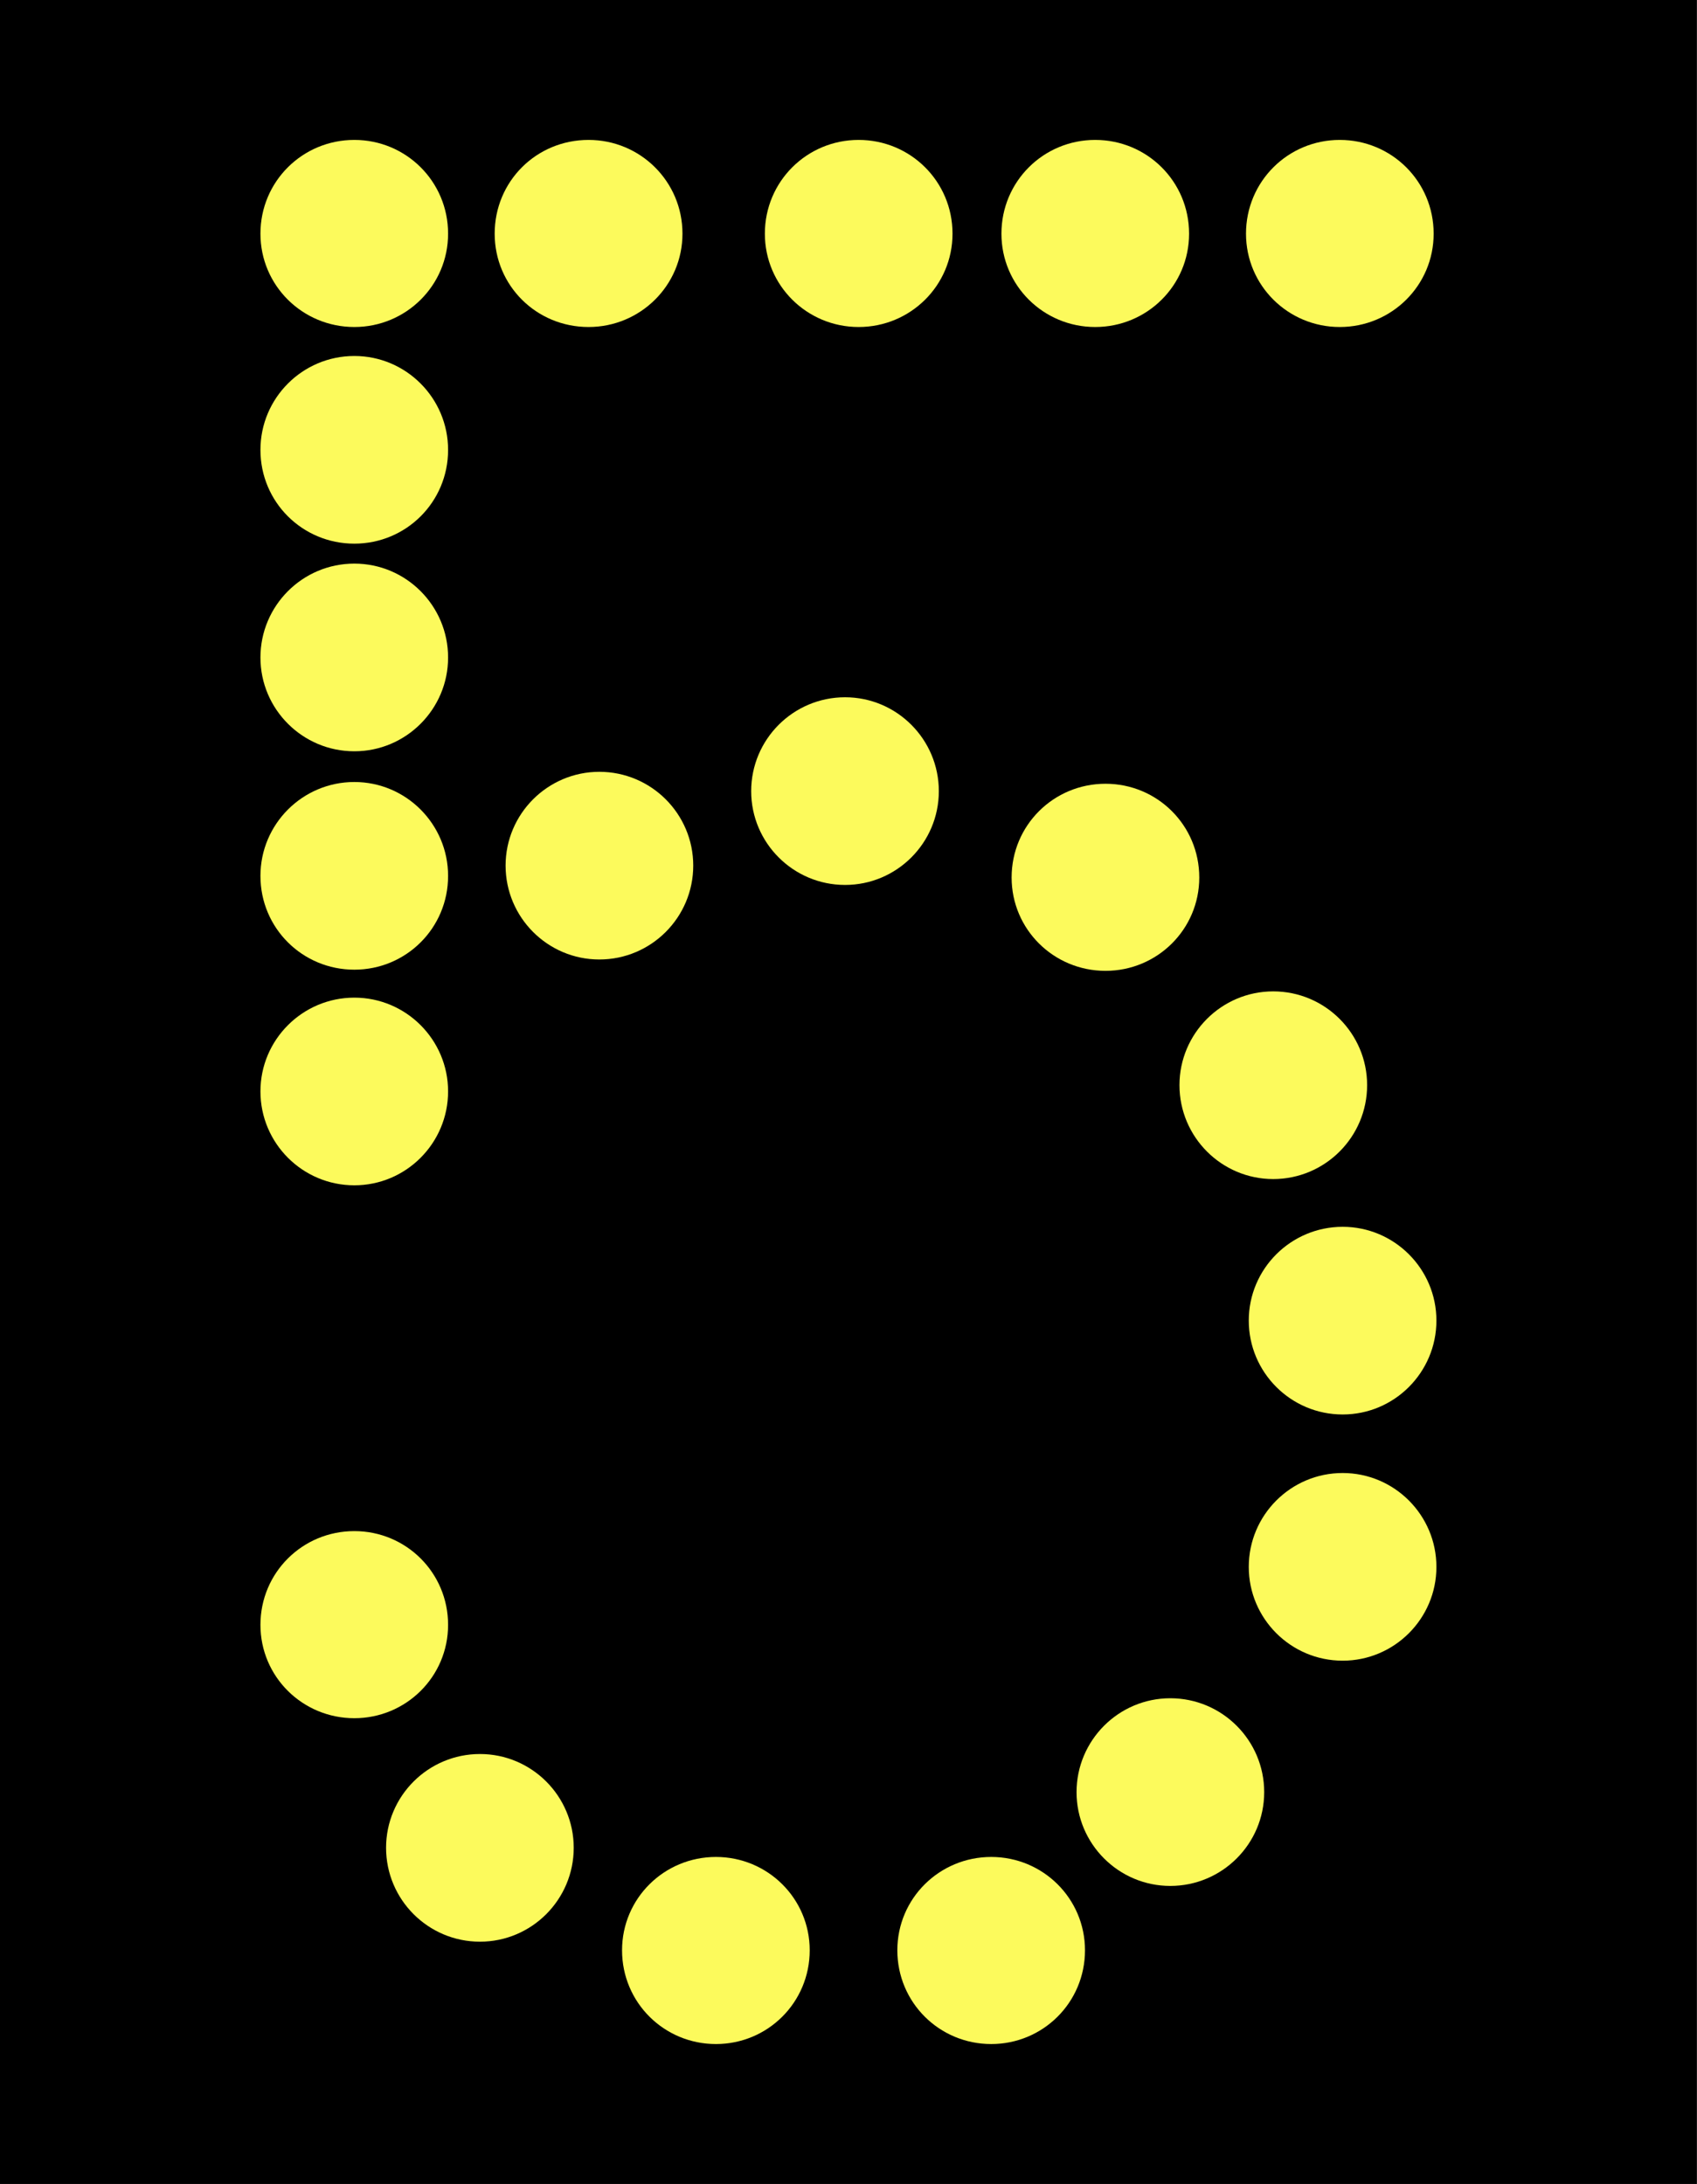 <?xml version="1.0" encoding="UTF-8"?>
<svg xmlns="http://www.w3.org/2000/svg" xmlns:xlink="http://www.w3.org/1999/xlink" width="11.657" height="15" viewBox="0 0 11.657 15">
<rect x="0" y="0" width="11.657" height="15" fill="#808080" stroke="none"/>
<defs>
<filter id="filter-remove-color" x="0%" y="0%" width="100%" height="100%">
<feColorMatrix color-interpolation-filters="sRGB" values="0 0 0 0 1 0 0 0 0 1 0 0 0 0 1 0 0 0 1 0" />
</filter>
<mask id="mask-0">
<g filter="url(#filter-remove-color)">
<rect x="-1.166" y="-1.5" width="13.989" height="18" fill="rgb(0%, 0%, 0%)" fill-opacity="0.99"/>
</g>
</mask>
<clipPath id="clip-0">
<rect x="0" y="0" width="12" height="15"/>
</clipPath>
<g id="source-5" clip-path="url(#clip-0)">
<path fill-rule="nonzero" fill="rgb(99.608%, 98.824%, 36.471%)" fill-opacity="1" d="M 9.867 9.07 C 9.867 9.426 9.578 9.715 9.223 9.715 C 8.867 9.715 8.578 9.426 8.578 9.07 C 8.578 8.715 8.867 8.426 9.223 8.426 C 9.578 8.426 9.867 8.715 9.867 9.07 Z M 9.867 9.07 "/>
</g>
<mask id="mask-1">
<g filter="url(#filter-remove-color)">
<rect x="-1.166" y="-1.5" width="13.989" height="18" fill="rgb(0%, 0%, 0%)" fill-opacity="0.99"/>
</g>
</mask>
<clipPath id="clip-1">
<rect x="0" y="0" width="12" height="15"/>
</clipPath>
<g id="source-8" clip-path="url(#clip-1)">
<path fill-rule="nonzero" fill="rgb(99.608%, 98.824%, 36.471%)" fill-opacity="1" d="M 9.867 10.762 C 9.867 11.117 9.578 11.406 9.223 11.406 C 8.867 11.406 8.578 11.117 8.578 10.762 C 8.578 10.406 8.867 10.117 9.223 10.117 C 9.578 10.117 9.867 10.406 9.867 10.762 Z M 9.867 10.762 "/>
</g>
<mask id="mask-2">
<g filter="url(#filter-remove-color)">
<rect x="-1.166" y="-1.5" width="13.989" height="18" fill="rgb(0%, 0%, 0%)" fill-opacity="0.99"/>
</g>
</mask>
<clipPath id="clip-2">
<rect x="0" y="0" width="12" height="15"/>
</clipPath>
<g id="source-11" clip-path="url(#clip-2)">
<path fill-rule="nonzero" fill="rgb(99.608%, 98.824%, 36.471%)" fill-opacity="1" d="M 8.238 6.027 C 8.238 6.383 7.949 6.668 7.594 6.668 C 7.238 6.668 6.949 6.383 6.949 6.027 C 6.949 5.668 7.238 5.383 7.594 5.383 C 7.949 5.383 8.238 5.668 8.238 6.027 Z M 8.238 6.027 "/>
</g>
<mask id="mask-3">
<g filter="url(#filter-remove-color)">
<rect x="-1.166" y="-1.5" width="13.989" height="18" fill="rgb(0%, 0%, 0%)" fill-opacity="0.99"/>
</g>
</mask>
<clipPath id="clip-3">
<rect x="0" y="0" width="12" height="15"/>
</clipPath>
<g id="source-14" clip-path="url(#clip-3)">
<path fill-rule="nonzero" fill="rgb(99.608%, 98.824%, 36.471%)" fill-opacity="1" d="M 8.684 12.309 C 8.684 12.664 8.395 12.953 8.039 12.953 C 7.684 12.953 7.395 12.664 7.395 12.309 C 7.395 11.953 7.684 11.664 8.039 11.664 C 8.395 11.664 8.684 11.953 8.684 12.309 Z M 8.684 12.309 "/>
</g>
<mask id="mask-4">
<g filter="url(#filter-remove-color)">
<rect x="-1.166" y="-1.5" width="13.989" height="18" fill="rgb(0%, 0%, 0%)" fill-opacity="0.99"/>
</g>
</mask>
<clipPath id="clip-4">
<rect x="0" y="0" width="12" height="15"/>
</clipPath>
<g id="source-17" clip-path="url(#clip-4)">
<path fill-rule="nonzero" fill="rgb(99.608%, 98.824%, 36.471%)" fill-opacity="1" d="M 8.168 1.605 C 8.168 1.961 7.879 2.246 7.523 2.246 C 7.168 2.246 6.879 1.961 6.879 1.605 C 6.879 1.246 7.168 0.961 7.523 0.961 C 7.879 0.961 8.168 1.246 8.168 1.605 Z M 8.168 1.605 "/>
</g>
<mask id="mask-5">
<g filter="url(#filter-remove-color)">
<rect x="-1.166" y="-1.5" width="13.989" height="18" fill="rgb(0%, 0%, 0%)" fill-opacity="0.99"/>
</g>
</mask>
<clipPath id="clip-5">
<rect x="0" y="0" width="12" height="15"/>
</clipPath>
<g id="source-20" clip-path="url(#clip-5)">
<path fill-rule="nonzero" fill="rgb(99.608%, 98.824%, 36.471%)" fill-opacity="1" d="M 6.449 5.434 C 6.449 5.789 6.16 6.078 5.805 6.078 C 5.449 6.078 5.16 5.789 5.16 5.434 C 5.16 5.078 5.449 4.789 5.805 4.789 C 6.16 4.789 6.449 5.078 6.449 5.434 Z M 6.449 5.434 "/>
</g>
<mask id="mask-6">
<g filter="url(#filter-remove-color)">
<rect x="-1.166" y="-1.5" width="13.989" height="18" fill="rgb(0%, 0%, 0%)" fill-opacity="0.99"/>
</g>
</mask>
<clipPath id="clip-6">
<rect x="0" y="0" width="12" height="15"/>
</clipPath>
<g id="source-23" clip-path="url(#clip-6)">
<path fill-rule="nonzero" fill="rgb(99.608%, 98.824%, 36.471%)" fill-opacity="1" d="M 6.543 1.605 C 6.543 1.961 6.254 2.246 5.898 2.246 C 5.543 2.246 5.254 1.961 5.254 1.605 C 5.254 1.246 5.543 0.961 5.898 0.961 C 6.254 0.961 6.543 1.246 6.543 1.605 Z M 6.543 1.605 "/>
</g>
<mask id="mask-7">
<g filter="url(#filter-remove-color)">
<rect x="-1.166" y="-1.5" width="13.989" height="18" fill="rgb(0%, 0%, 0%)" fill-opacity="0.99"/>
</g>
</mask>
<clipPath id="clip-7">
<rect x="0" y="0" width="12" height="15"/>
</clipPath>
<g id="source-26" clip-path="url(#clip-7)">
<path fill-rule="nonzero" fill="rgb(99.608%, 98.824%, 36.471%)" fill-opacity="1" d="M 7.453 13.395 C 7.453 13.754 7.164 14.039 6.809 14.039 C 6.453 14.039 6.164 13.754 6.164 13.395 C 6.164 13.039 6.453 12.754 6.809 12.754 C 7.164 12.754 7.453 13.039 7.453 13.395 Z M 7.453 13.395 "/>
</g>
<mask id="mask-8">
<g filter="url(#filter-remove-color)">
<rect x="-1.166" y="-1.5" width="13.989" height="18" fill="rgb(0%, 0%, 0%)" fill-opacity="0.99"/>
</g>
</mask>
<clipPath id="clip-8">
<rect x="0" y="0" width="12" height="15"/>
</clipPath>
<g id="source-29" clip-path="url(#clip-8)">
<path fill-rule="nonzero" fill="rgb(99.608%, 98.824%, 36.471%)" fill-opacity="1" d="M 3.078 6.016 C 3.078 6.375 2.789 6.66 2.434 6.66 C 2.078 6.66 1.789 6.375 1.789 6.016 C 1.789 5.66 2.078 5.371 2.434 5.371 C 2.789 5.371 3.078 5.66 3.078 6.016 Z M 3.078 6.016 "/>
</g>
<mask id="mask-9">
<g filter="url(#filter-remove-color)">
<rect x="-1.166" y="-1.5" width="13.989" height="18" fill="rgb(0%, 0%, 0%)" fill-opacity="0.99"/>
</g>
</mask>
<clipPath id="clip-9">
<rect x="0" y="0" width="12" height="15"/>
</clipPath>
<g id="source-32" clip-path="url(#clip-9)">
<path fill-rule="nonzero" fill="rgb(99.608%, 98.824%, 36.471%)" fill-opacity="1" d="M 3.078 4.516 C 3.078 4.871 2.789 5.16 2.434 5.16 C 2.078 5.16 1.789 4.871 1.789 4.516 C 1.789 4.16 2.078 3.871 2.434 3.871 C 2.789 3.871 3.078 4.16 3.078 4.516 Z M 3.078 4.516 "/>
</g>
<mask id="mask-10">
<g filter="url(#filter-remove-color)">
<rect x="-1.166" y="-1.5" width="13.989" height="18" fill="rgb(0%, 0%, 0%)" fill-opacity="0.99"/>
</g>
</mask>
<clipPath id="clip-10">
<rect x="0" y="0" width="12" height="15"/>
</clipPath>
<g id="source-35" clip-path="url(#clip-10)">
<path fill-rule="nonzero" fill="rgb(99.608%, 98.824%, 36.471%)" fill-opacity="1" d="M 3.078 3.09 C 3.078 3.449 2.789 3.734 2.434 3.734 C 2.078 3.734 1.789 3.449 1.789 3.09 C 1.789 2.734 2.078 2.445 2.434 2.445 C 2.789 2.445 3.078 2.734 3.078 3.09 Z M 3.078 3.09 "/>
</g>
<mask id="mask-11">
<g filter="url(#filter-remove-color)">
<rect x="-1.166" y="-1.5" width="13.989" height="18" fill="rgb(0%, 0%, 0%)" fill-opacity="0.99"/>
</g>
</mask>
<clipPath id="clip-11">
<rect x="0" y="0" width="12" height="15"/>
</clipPath>
<g id="source-38" clip-path="url(#clip-11)">
<path fill-rule="nonzero" fill="rgb(99.608%, 98.824%, 36.471%)" fill-opacity="1" d="M 3.078 7.496 C 3.078 7.852 2.789 8.141 2.434 8.141 C 2.078 8.141 1.789 7.852 1.789 7.496 C 1.789 7.141 2.078 6.852 2.434 6.852 C 2.789 6.852 3.078 7.141 3.078 7.496 Z M 3.078 7.496 "/>
</g>
<mask id="mask-12">
<g filter="url(#filter-remove-color)">
<rect x="-1.166" y="-1.5" width="13.989" height="18" fill="rgb(0%, 0%, 0%)" fill-opacity="0.99"/>
</g>
</mask>
<clipPath id="clip-12">
<rect x="0" y="0" width="12" height="15"/>
</clipPath>
<g id="source-41" clip-path="url(#clip-12)">
<path fill-rule="nonzero" fill="rgb(99.608%, 98.824%, 36.471%)" fill-opacity="1" d="M 3.078 11.16 C 3.078 11.516 2.789 11.801 2.434 11.801 C 2.078 11.801 1.789 11.516 1.789 11.16 C 1.789 10.801 2.078 10.516 2.434 10.516 C 2.789 10.516 3.078 10.801 3.078 11.16 Z M 3.078 11.16 "/>
</g>
<mask id="mask-13">
<g filter="url(#filter-remove-color)">
<rect x="-1.166" y="-1.5" width="13.989" height="18" fill="rgb(0%, 0%, 0%)" fill-opacity="0.99"/>
</g>
</mask>
<clipPath id="clip-13">
<rect x="0" y="0" width="12" height="15"/>
</clipPath>
<g id="source-44" clip-path="url(#clip-13)">
<path fill-rule="nonzero" fill="rgb(99.608%, 98.824%, 36.471%)" fill-opacity="1" d="M 4.762 5.945 C 4.762 6.301 4.473 6.59 4.117 6.59 C 3.762 6.59 3.473 6.301 3.473 5.945 C 3.473 5.59 3.762 5.301 4.117 5.301 C 4.473 5.301 4.762 5.59 4.762 5.945 Z M 4.762 5.945 "/>
</g>
<mask id="mask-14">
<g filter="url(#filter-remove-color)">
<rect x="-1.166" y="-1.5" width="13.989" height="18" fill="rgb(0%, 0%, 0%)" fill-opacity="0.99"/>
</g>
</mask>
<clipPath id="clip-14">
<rect x="0" y="0" width="12" height="15"/>
</clipPath>
<g id="source-47" clip-path="url(#clip-14)">
<path fill-rule="nonzero" fill="rgb(99.608%, 98.824%, 36.471%)" fill-opacity="1" d="M 4.688 1.605 C 4.688 1.961 4.398 2.246 4.043 2.246 C 3.684 2.246 3.398 1.961 3.398 1.605 C 3.398 1.246 3.684 0.961 4.043 0.961 C 4.398 0.961 4.688 1.246 4.688 1.605 Z M 4.688 1.605 "/>
</g>
<mask id="mask-15">
<g filter="url(#filter-remove-color)">
<rect x="-1.166" y="-1.5" width="13.989" height="18" fill="rgb(0%, 0%, 0%)" fill-opacity="0.99"/>
</g>
</mask>
<clipPath id="clip-15">
<rect x="0" y="0" width="12" height="15"/>
</clipPath>
<g id="source-50" clip-path="url(#clip-15)">
<path fill-rule="nonzero" fill="rgb(99.608%, 98.824%, 36.471%)" fill-opacity="1" d="M 5.562 13.395 C 5.562 13.754 5.273 14.039 4.918 14.039 C 4.562 14.039 4.273 13.754 4.273 13.395 C 4.273 13.039 4.562 12.754 4.918 12.754 C 5.273 12.754 5.562 13.039 5.562 13.395 Z M 5.562 13.395 "/>
</g>
<mask id="mask-16">
<g filter="url(#filter-remove-color)">
<rect x="-1.166" y="-1.5" width="13.989" height="18" fill="rgb(0%, 0%, 0%)" fill-opacity="0.99"/>
</g>
</mask>
<clipPath id="clip-16">
<rect x="0" y="0" width="12" height="15"/>
</clipPath>
<g id="source-53" clip-path="url(#clip-16)">
<path fill-rule="nonzero" fill="rgb(99.608%, 98.824%, 36.471%)" fill-opacity="1" d="M 9.848 1.605 C 9.848 1.961 9.559 2.246 9.203 2.246 C 8.848 2.246 8.559 1.961 8.559 1.605 C 8.559 1.246 8.848 0.961 9.203 0.961 C 9.559 0.961 9.848 1.246 9.848 1.605 Z M 9.848 1.605 "/>
</g>
<mask id="mask-17">
<g filter="url(#filter-remove-color)">
<rect x="-1.166" y="-1.5" width="13.989" height="18" fill="rgb(0%, 0%, 0%)" fill-opacity="0.99"/>
</g>
</mask>
<clipPath id="clip-17">
<rect x="0" y="0" width="12" height="15"/>
</clipPath>
<g id="source-56" clip-path="url(#clip-17)">
<path fill-rule="nonzero" fill="rgb(99.608%, 98.824%, 36.471%)" fill-opacity="1" d="M 3.078 1.605 C 3.078 1.961 2.789 2.246 2.434 2.246 C 2.078 2.246 1.789 1.961 1.789 1.605 C 1.789 1.246 2.078 0.961 2.434 0.961 C 2.789 0.961 3.078 1.246 3.078 1.605 Z M 3.078 1.605 "/>
</g>
<mask id="mask-18">
<g filter="url(#filter-remove-color)">
<rect x="-1.166" y="-1.5" width="13.989" height="18" fill="rgb(0%, 0%, 0%)" fill-opacity="0.99"/>
</g>
</mask>
<clipPath id="clip-18">
<rect x="0" y="0" width="12" height="15"/>
</clipPath>
<g id="source-59" clip-path="url(#clip-18)">
<path fill-rule="nonzero" fill="rgb(99.608%, 98.824%, 36.471%)" fill-opacity="1" d="M 9.391 7.453 C 9.391 7.809 9.102 8.098 8.746 8.098 C 8.391 8.098 8.102 7.809 8.102 7.453 C 8.102 7.098 8.391 6.809 8.746 6.809 C 9.102 6.809 9.391 7.098 9.391 7.453 Z M 9.391 7.453 "/>
</g>
<mask id="mask-19">
<g filter="url(#filter-remove-color)">
<rect x="-1.166" y="-1.5" width="13.989" height="18" fill="rgb(0%, 0%, 0%)" fill-opacity="0.99"/>
</g>
</mask>
<clipPath id="clip-19">
<rect x="0" y="0" width="12" height="15"/>
</clipPath>
<g id="source-62" clip-path="url(#clip-19)">
<path fill-rule="nonzero" fill="rgb(99.608%, 98.824%, 36.471%)" fill-opacity="1" d="M 3.941 12.691 C 3.941 13.047 3.652 13.336 3.297 13.336 C 2.941 13.336 2.652 13.047 2.652 12.691 C 2.652 12.336 2.941 12.047 3.297 12.047 C 3.652 12.047 3.941 12.336 3.941 12.691 Z M 3.941 12.691 "/>
</g>
</defs>
<path fill-rule="nonzero" fill="rgb(0%, 0%, 0%)" fill-opacity="1" d="M 0 0 L 11.656 0 L 11.656 15 L 0 15 Z M 0 0 "/>
<g mask="url(#mask-0)">
<use xlink:href="#source-5"/>
</g>
<g mask="url(#mask-1)">
<use xlink:href="#source-8"/>
</g>
<g mask="url(#mask-2)">
<use xlink:href="#source-11"/>
</g>
<g mask="url(#mask-3)">
<use xlink:href="#source-14"/>
</g>
<g mask="url(#mask-4)">
<use xlink:href="#source-17"/>
</g>
<g mask="url(#mask-5)">
<use xlink:href="#source-20"/>
</g>
<g mask="url(#mask-6)">
<use xlink:href="#source-23"/>
</g>
<g mask="url(#mask-7)">
<use xlink:href="#source-26"/>
</g>
<g mask="url(#mask-8)">
<use xlink:href="#source-29"/>
</g>
<g mask="url(#mask-9)">
<use xlink:href="#source-32"/>
</g>
<g mask="url(#mask-10)">
<use xlink:href="#source-35"/>
</g>
<g mask="url(#mask-11)">
<use xlink:href="#source-38"/>
</g>
<g mask="url(#mask-12)">
<use xlink:href="#source-41"/>
</g>
<g mask="url(#mask-13)">
<use xlink:href="#source-44"/>
</g>
<g mask="url(#mask-14)">
<use xlink:href="#source-47"/>
</g>
<g mask="url(#mask-15)">
<use xlink:href="#source-50"/>
</g>
<g mask="url(#mask-16)">
<use xlink:href="#source-53"/>
</g>
<g mask="url(#mask-17)">
<use xlink:href="#source-56"/>
</g>
<g mask="url(#mask-18)">
<use xlink:href="#source-59"/>
</g>
<g mask="url(#mask-19)">
<use xlink:href="#source-62"/>
</g>
</svg>

